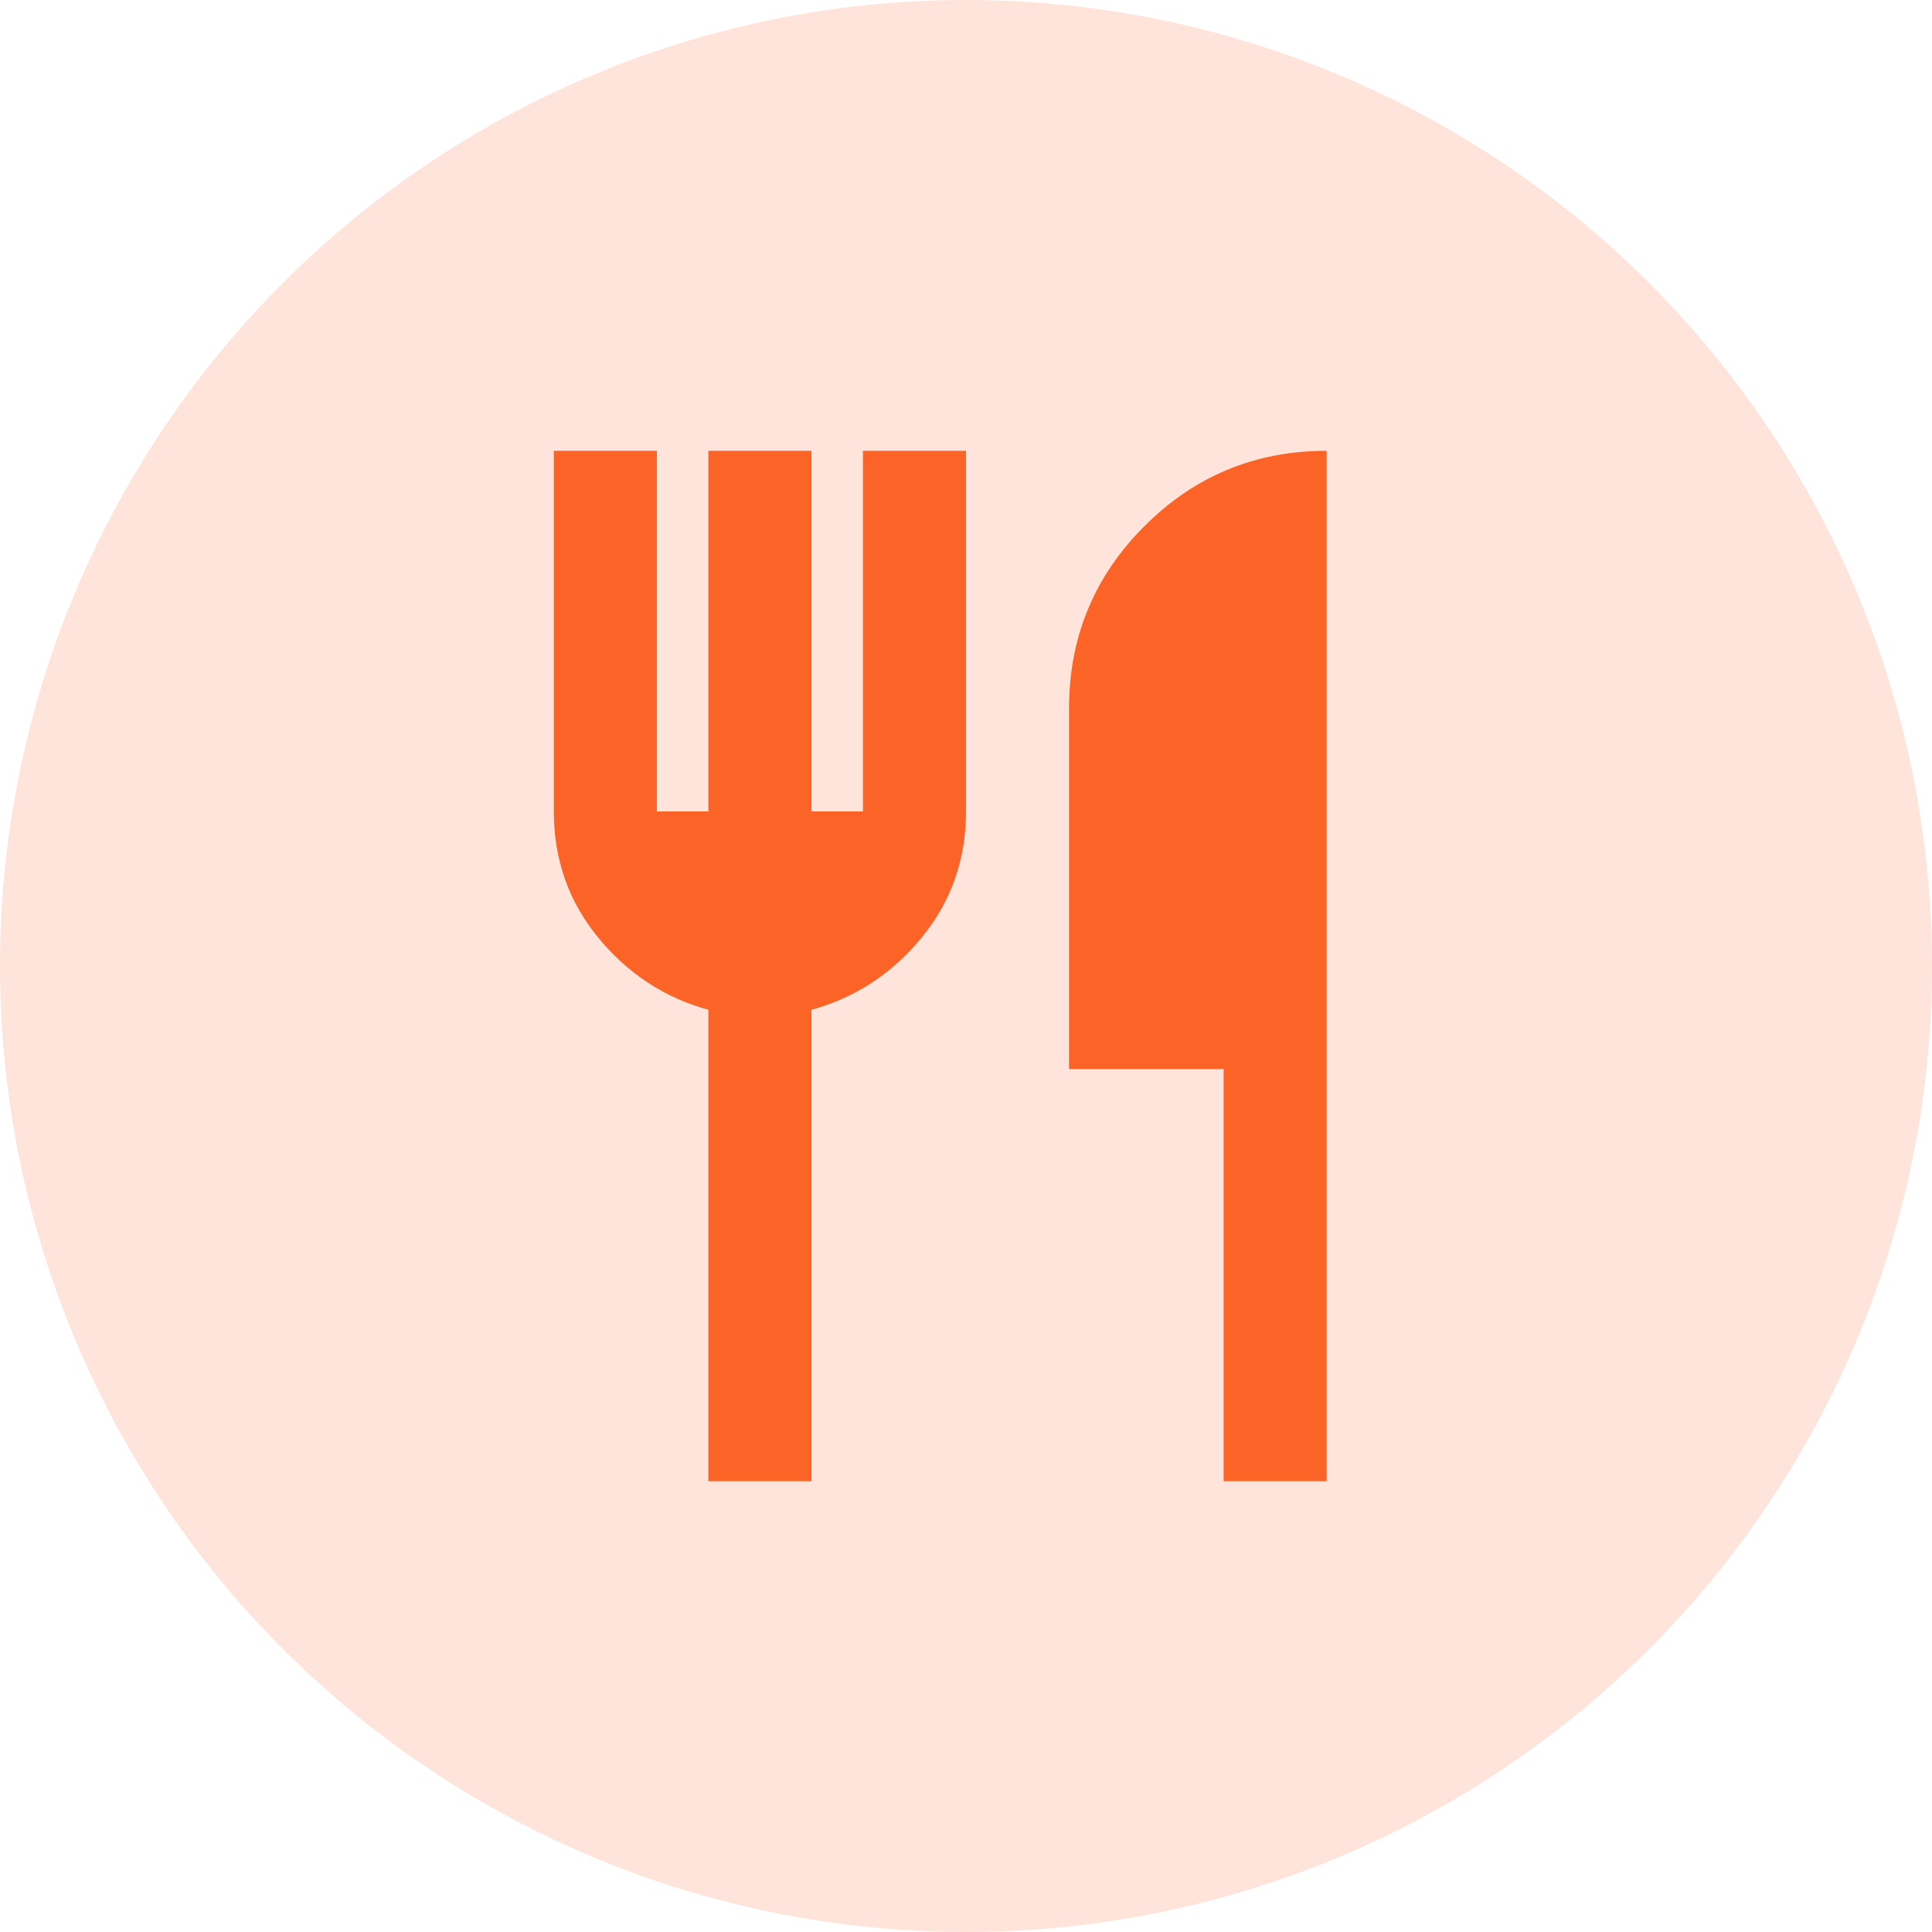 <svg width="50" height="50" viewBox="0 0 50 50" fill="none" xmlns="http://www.w3.org/2000/svg">
<circle cx="25" cy="25" r="25" fill="#FECBB7" fill-opacity="0.5"/>
<path d="M18.333 38.333V26.133C17.2 25.822 16.25 25.2 15.483 24.267C14.717 23.333 14.333 22.244 14.333 21V11.667H17V21H18.333V11.667H21V21H22.333V11.667H25V21C25 22.244 24.617 23.333 23.85 24.267C23.083 25.2 22.133 25.822 21 26.133V38.333H18.333ZM31.667 38.333V27.667H27.667V18.333C27.667 16.489 28.317 14.917 29.617 13.617C30.917 12.317 32.489 11.667 34.333 11.667V38.333H31.667Z" fill="#FC6326"/>
</svg>
